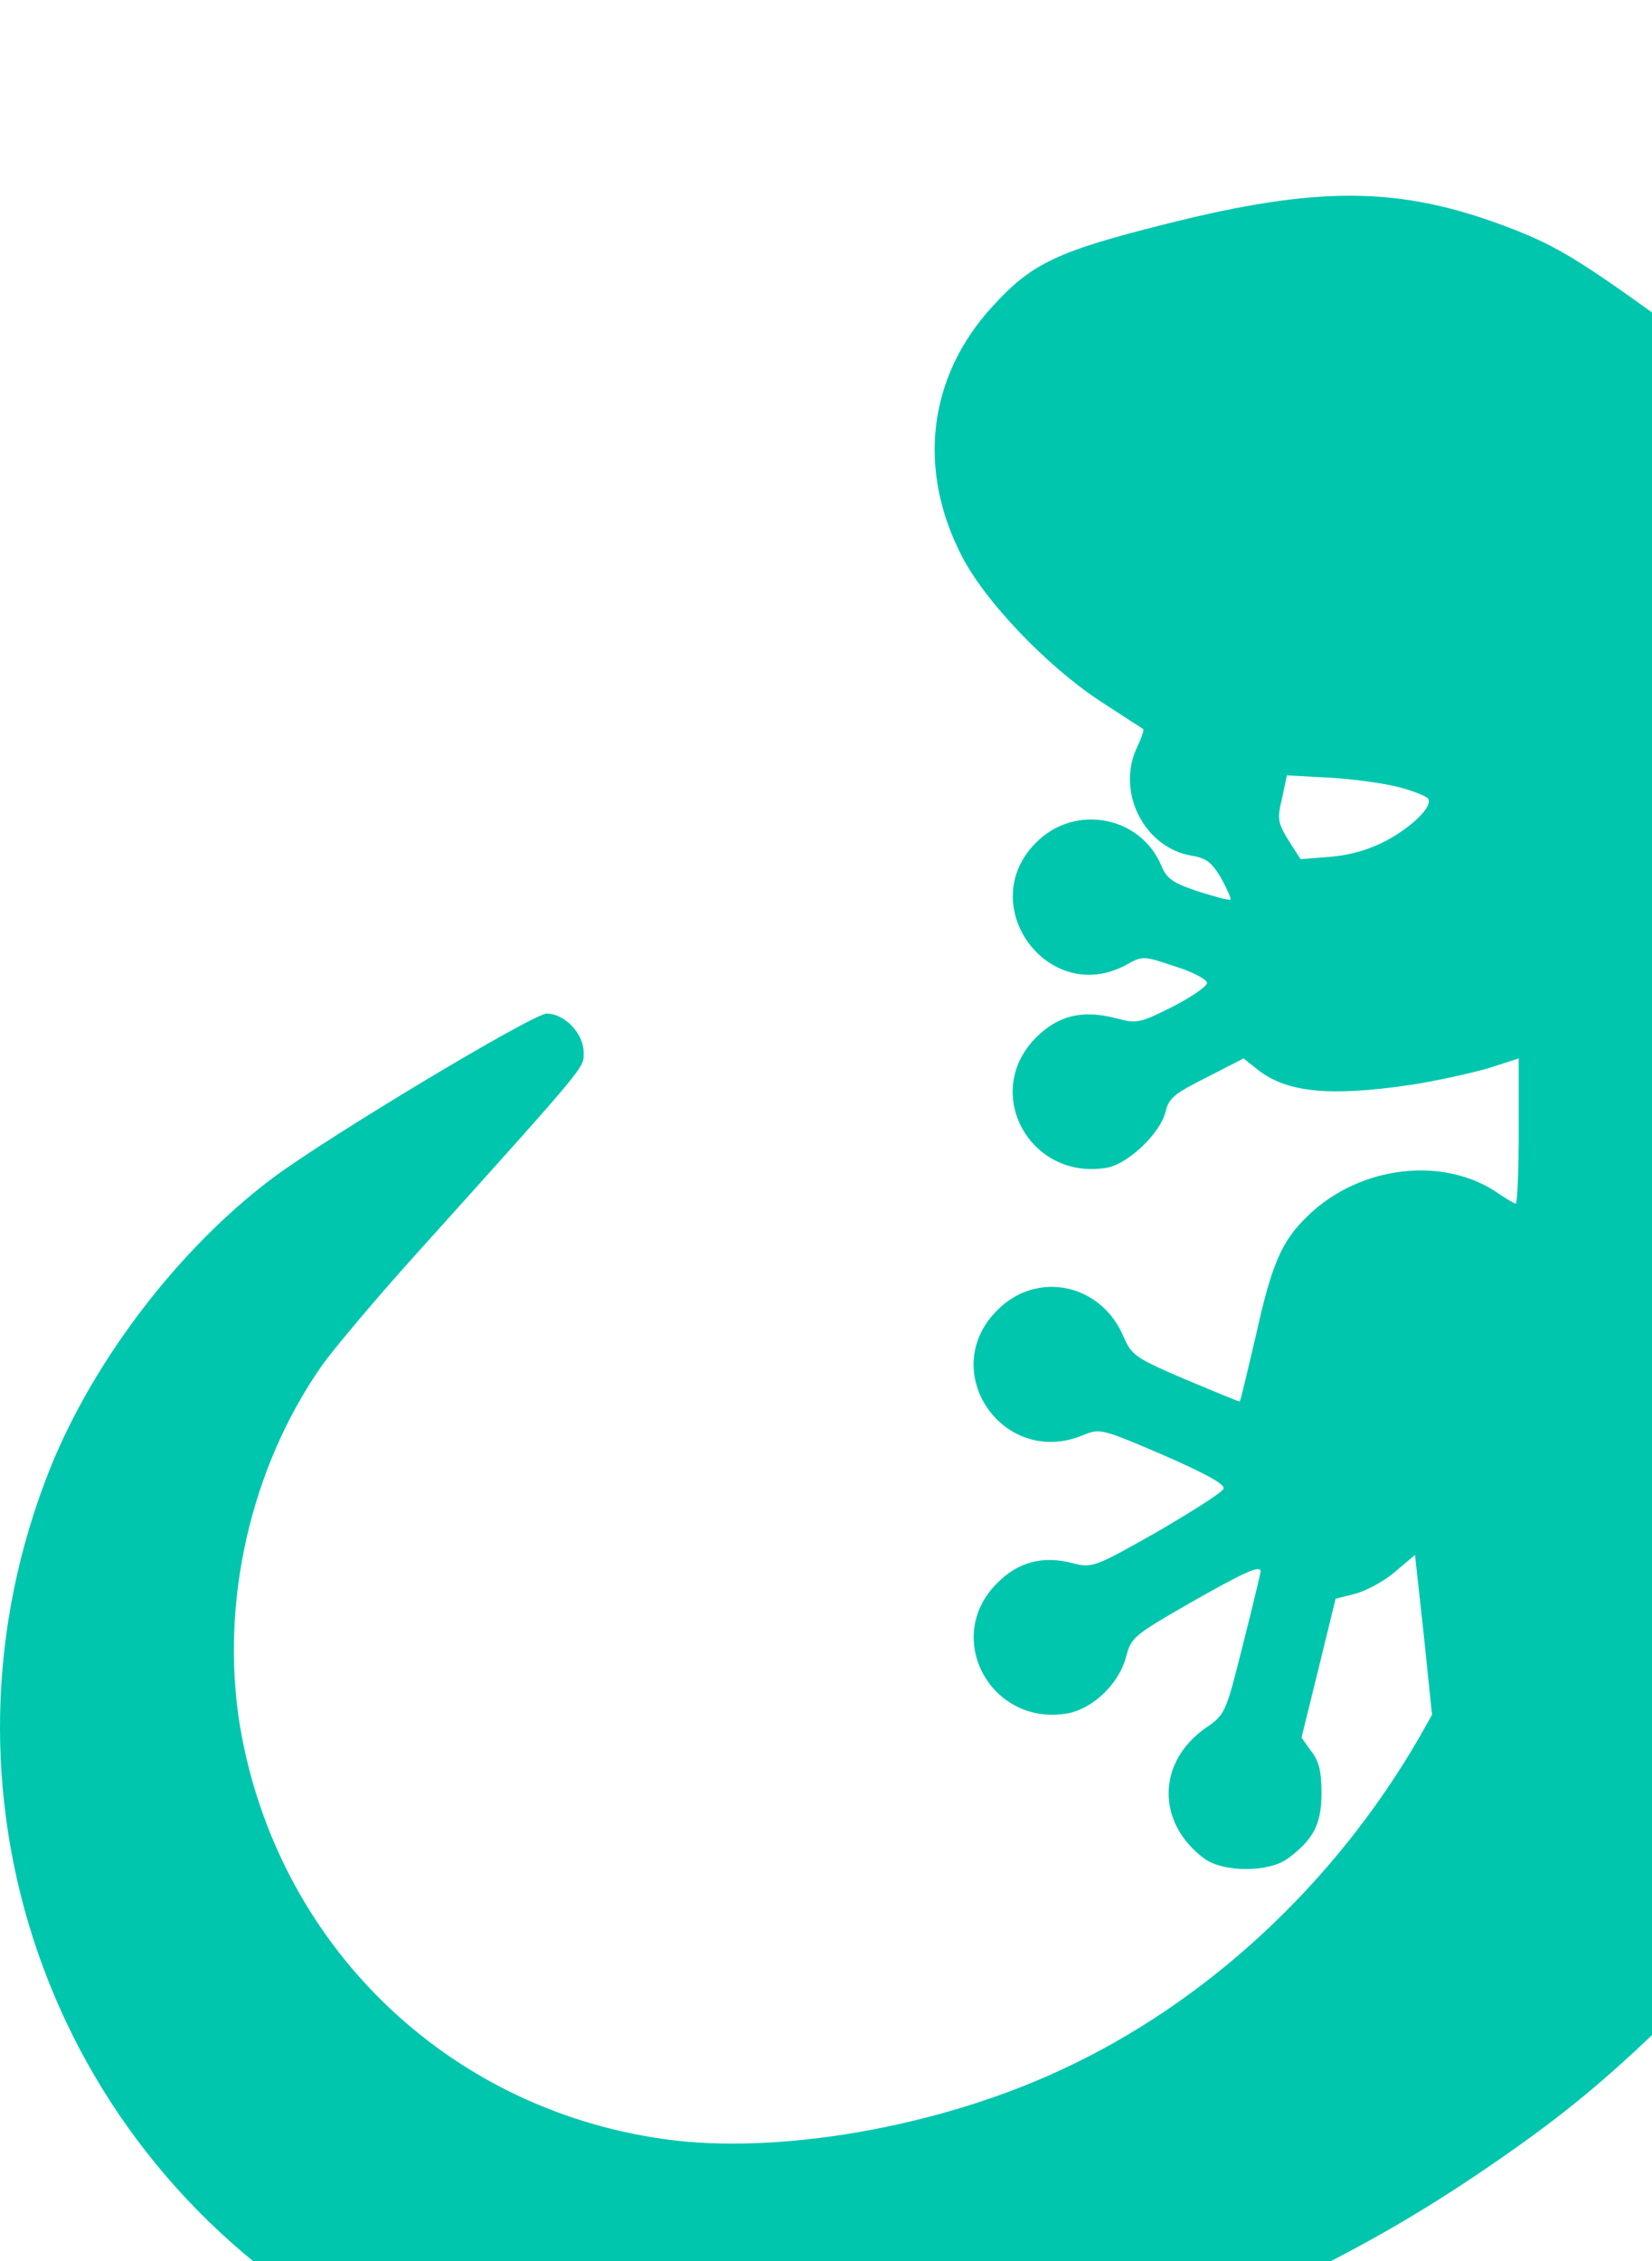 <svg width="375" height="513" viewBox="0 0 375 513" fill="none" xmlns="http://www.w3.org/2000/svg">
<path d="M461.372 1.589C450.428 6.342 447.664 20.713 455.956 29.778L459.714 33.979V49.124C459.714 60.621 459.382 64.158 458.277 64.158C457.503 64.158 453.634 60.842 449.544 56.641C442.69 49.676 442.248 48.903 441.695 43.375C440.811 32.984 434.509 27.125 424.339 27.125C413.616 27.125 407.204 33.537 407.204 44.26C407.204 54.43 413.063 60.731 423.455 61.616C428.982 62.168 429.756 62.611 436.831 69.464C440.921 73.555 444.238 77.424 444.238 78.198C444.238 80.851 436.61 96.352 429.645 100L421.244 106L389.849 81.735C359.006 59.073 354.363 56.088 341.429 51.224C317.44 42.27 299.09 42.159 264.82 50.782C240.057 56.973 234.199 59.736 225.355 69.464C210.652 85.383 208.109 106.498 218.39 126.286C223.697 136.566 237.625 151.048 249.454 158.897C254.76 162.324 259.293 165.309 259.514 165.419C259.735 165.64 259.072 167.52 258.077 169.62C253.323 179.68 259.735 192.393 270.568 194.161C273.885 194.714 275.101 195.709 277.201 199.246C278.528 201.678 279.523 203.889 279.302 204.111C278.97 204.332 275.764 203.447 271.895 202.231C266.257 200.352 264.82 199.357 263.604 196.372C258.85 185.096 243.927 182.333 235.193 191.177C221.043 205.216 237.847 228.32 255.424 219.034C259.403 216.823 259.403 216.823 266.699 219.255C270.679 220.471 273.995 222.24 273.995 223.014C273.995 223.788 270.458 226.22 266.147 228.431C258.629 232.189 258.077 232.3 253.102 230.973C245.585 229.094 240.168 230.421 235.193 235.395C222.702 247.887 233.867 268.117 251.444 264.911C256.308 263.916 263.493 256.952 264.599 252.198C265.262 249.214 266.589 248.108 273.885 244.46L282.286 240.149L285.492 242.691C292.015 247.887 301.853 248.882 320.425 246.118C326.173 245.234 334.022 243.465 337.891 242.36L344.745 240.149V256.62C344.745 265.685 344.414 273.092 344.082 273.092C343.75 273.092 342.092 272.097 340.434 270.991C328.053 262.148 308.707 264.359 296.879 275.855C290.909 281.604 288.698 286.689 285.05 303.161C283.171 311.12 281.623 317.863 281.402 317.974C281.291 318.084 275.764 315.763 269.131 312.999C257.745 308.135 256.861 307.472 255.092 303.382C250.007 291.221 235.415 288.126 226.35 297.302C212.531 311.12 227.787 333.229 245.916 325.602C249.675 324.054 250.117 324.164 264.046 330.134C273.885 334.445 278.086 336.767 277.754 337.762C277.422 338.646 270.568 342.957 262.609 347.6C248.349 355.67 247.906 355.781 243.484 354.675C236.852 352.907 231.103 354.344 226.35 359.208C213.858 371.589 225.023 391.93 242.49 388.724C248.127 387.618 253.876 382.091 255.534 376.232C256.75 371.479 257.192 371.147 270.237 363.63C282.507 356.665 286.156 355.007 286.156 356.555C286.156 356.886 284.387 364.293 282.176 373.026C278.196 388.834 278.196 388.945 273.553 392.151C262.609 399.889 262.499 413.597 273.332 421.667C277.643 424.873 288.035 424.873 292.346 421.667C298.205 417.355 299.974 413.818 299.974 406.854C299.974 401.989 299.421 399.557 297.652 397.346L295.441 394.251L299.311 378.554L303.18 362.745L307.933 361.529C310.476 360.755 314.566 358.545 316.888 356.444L321.199 352.796L323.189 370.926L325.068 389.055L322.083 394.362C302.848 427.526 273.774 454.499 240.61 469.755C212.752 482.689 176.382 488.99 150.736 485.342C101.1 478.377 62.74 440.902 54.449 391.487C49.917 363.63 56.881 333.008 73.021 309.904C75.674 306.145 85.513 294.427 95.02 283.925C133.932 240.702 132.495 242.36 132.495 238.822C132.495 234.511 128.184 229.979 124.094 229.979C120.998 229.979 74.569 257.836 61.967 267.233C40.852 283.041 21.396 308.356 11.447 333.008C-17.848 405.969 10.673 488.548 78.88 527.792C105.411 543.047 133.49 549.348 168.423 547.911C228.782 545.59 286.045 526.797 335.902 492.97C354.916 480.146 365.749 471.081 382.995 453.946C399.908 436.922 409.194 425.868 421.244 407.959C425.555 401.547 429.314 396.13 429.645 395.799C430.419 394.804 438.6 405.085 441.916 411.275C443.685 414.592 446.006 420.34 447.001 423.988C447.996 427.636 449.544 432.721 450.428 435.375L452.197 440.018L446.227 454.057C440.59 467.323 440.147 467.986 435.836 469.865C423.676 475.171 420.581 489.543 429.756 498.718C443.574 512.536 465.684 497.281 458.056 479.262C456.508 475.503 456.619 474.95 461.815 463.011L467.121 450.63L472.538 450.962C478.618 451.293 478.949 451.514 484.587 461.574C488.014 467.765 488.235 468.649 487.13 472.739C485.361 479.372 486.798 485.121 491.662 489.874C504.043 502.366 524.384 491.201 521.178 473.734C520.073 468.096 514.545 462.348 508.686 460.69C504.154 459.474 503.491 458.811 498.295 449.746C492.878 440.239 492.768 440.018 494.536 436.701C496.195 433.385 496.305 433.385 505.481 433.385C514.545 433.385 514.877 433.495 518.525 437.143C529.359 447.977 548.152 439.907 548.152 424.541C548.152 409.064 530.022 401.326 518.414 411.939C514.435 415.476 513.772 415.697 506.144 415.697H498.184L498.848 411.496C501.832 392.151 504.043 369.931 503.491 363.961C501.832 345.279 486.798 329.802 468.447 327.702C464.91 327.26 461.925 326.596 461.925 326.154C461.925 325.823 463.141 321.29 464.689 316.205C471.432 293.764 475.965 265.243 477.07 238.27C478.065 211.738 474.527 189.518 465.794 168.404C463.583 162.987 461.593 157.902 461.262 157.018C460.93 155.912 463.031 153.812 467.01 150.938C478.618 142.757 488.456 127.944 492.215 113.13C494.647 103.623 495.642 86.82 494.094 81.293L492.878 76.871L500.174 69.575C507.139 62.611 507.802 62.168 513.55 61.726C523.942 60.842 529.911 54.541 529.911 44.26C529.911 33.537 523.5 27.125 512.777 27.125C502.496 27.125 496.195 33.094 495.31 43.486C494.868 49.234 494.426 49.898 487.351 56.973C483.15 61.173 479.281 64.048 478.618 63.716C477.844 63.163 477.402 57.857 477.402 48.461V33.979L481.16 29.778C494.094 15.518 478.949 -6.039 461.372 1.589ZM317.882 178.685C321.088 179.569 323.852 180.675 324.184 181.227C325.289 182.886 320.757 187.418 314.898 190.624C310.918 192.724 306.938 193.94 302.185 194.382L295.22 194.935L292.457 190.624C290.025 186.644 289.914 185.76 291.02 181.117L292.125 175.921L302.185 176.474C307.602 176.805 314.677 177.8 317.882 178.685Z" fill="#00C6AE"/>
</svg>
